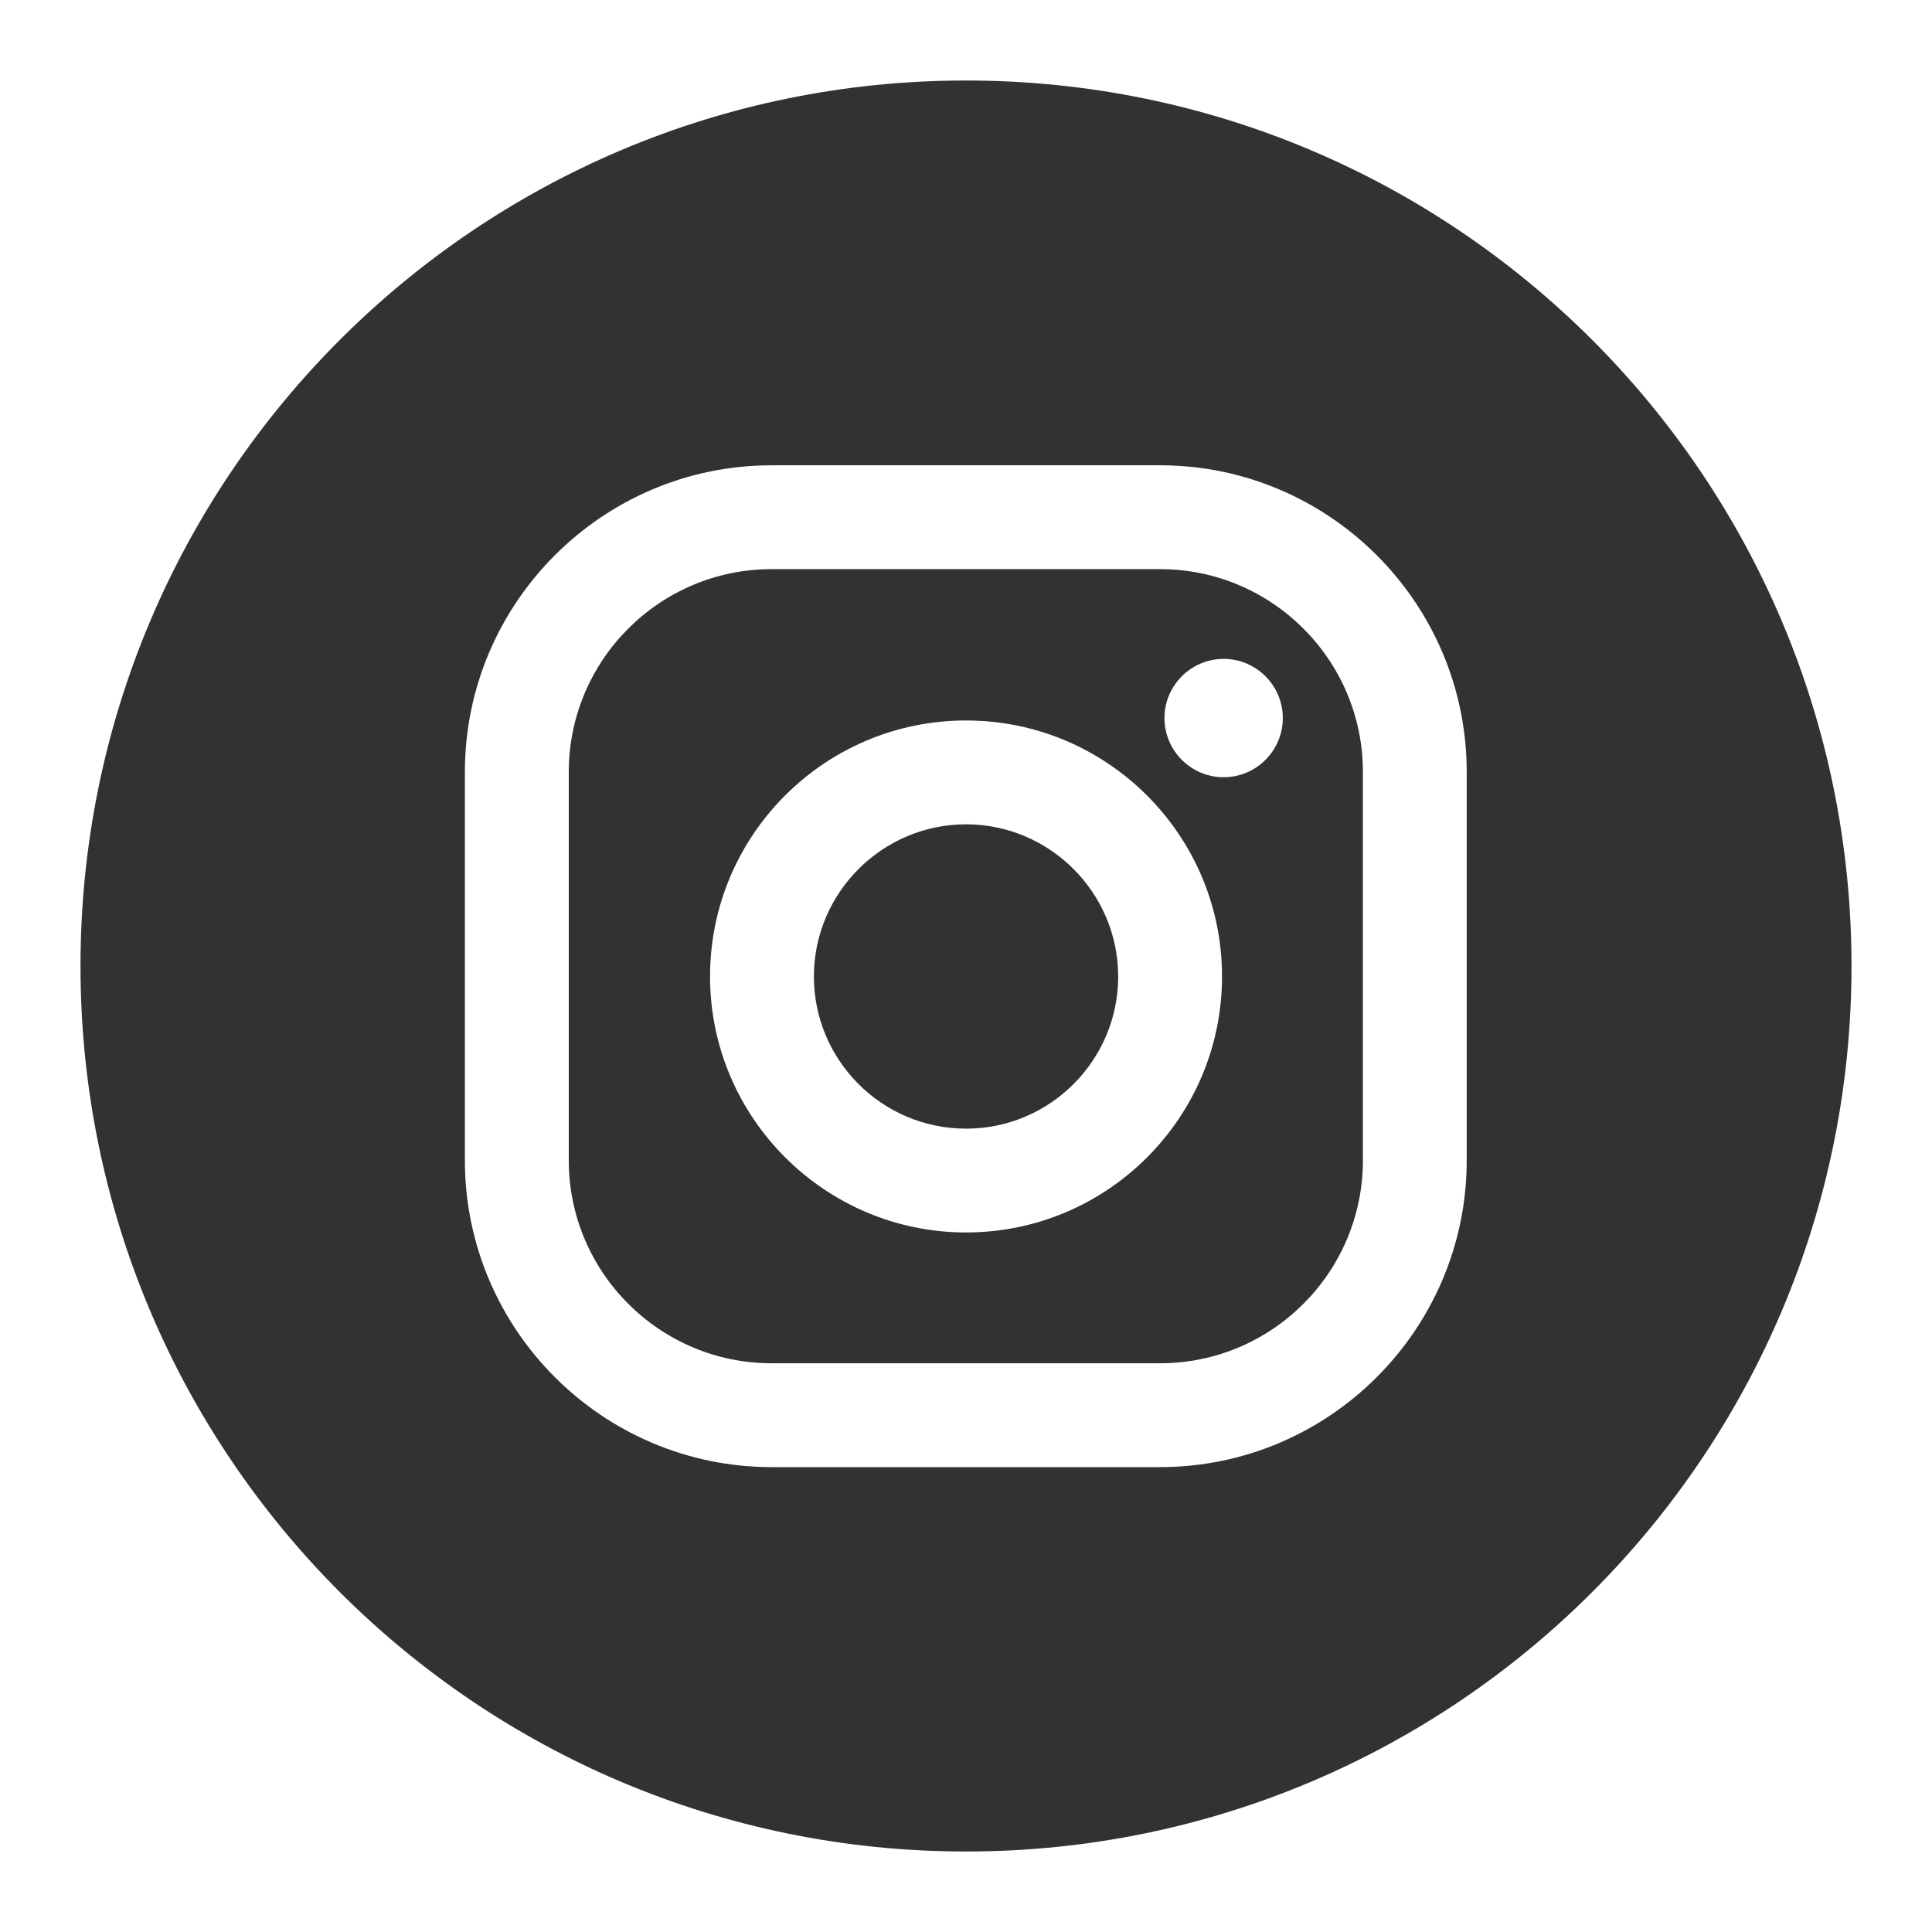 <svg width="48" height="48" viewBox="0 0 48 48" fill="none" xmlns="http://www.w3.org/2000/svg">
<path d="M28.821 14.14H19.171C16.391 14.14 14.131 16.4 14.131 19.18V28.83C14.131 31.61 16.391 33.87 19.171 33.87H28.821C31.601 33.87 33.861 31.61 33.861 28.83V19.18C33.861 16.4 31.601 14.14 28.821 14.14ZM24.001 30.62C20.501 30.62 17.641 27.77 17.641 24.26C17.641 20.75 20.491 17.9 24.001 17.9C27.511 17.9 30.361 20.75 30.361 24.26C30.361 27.77 27.511 30.62 24.001 30.62ZM30.401 19.31C29.591 19.31 28.931 18.65 28.931 17.84C28.931 17.03 29.591 16.37 30.401 16.37C31.211 16.37 31.871 17.03 31.871 17.84C31.871 18.65 31.211 19.31 30.401 19.31Z" fill="#323232"/>
<path d="M24.001 20.48C21.921 20.48 20.221 22.18 20.221 24.261C20.221 26.34 21.911 28.041 24.001 28.041C26.091 28.041 27.781 26.34 27.781 24.261C27.781 22.18 26.081 20.48 24.001 20.48Z" fill="#323232"/>
<path d="M24 2C11.85 2 2 11.85 2 24C2 36.15 11.85 46 24 46C36.15 46 46 36.15 46 24C46 11.85 36.15 2 24 2ZM36.44 28.83C36.44 33.03 33.02 36.45 28.82 36.45H19.17C14.97 36.45 11.55 33.03 11.55 28.83V19.18C11.55 14.98 14.97 11.56 19.17 11.56H28.82C33.02 11.56 36.44 14.98 36.44 19.18V28.83Z" fill="#323232"/>
</svg>
